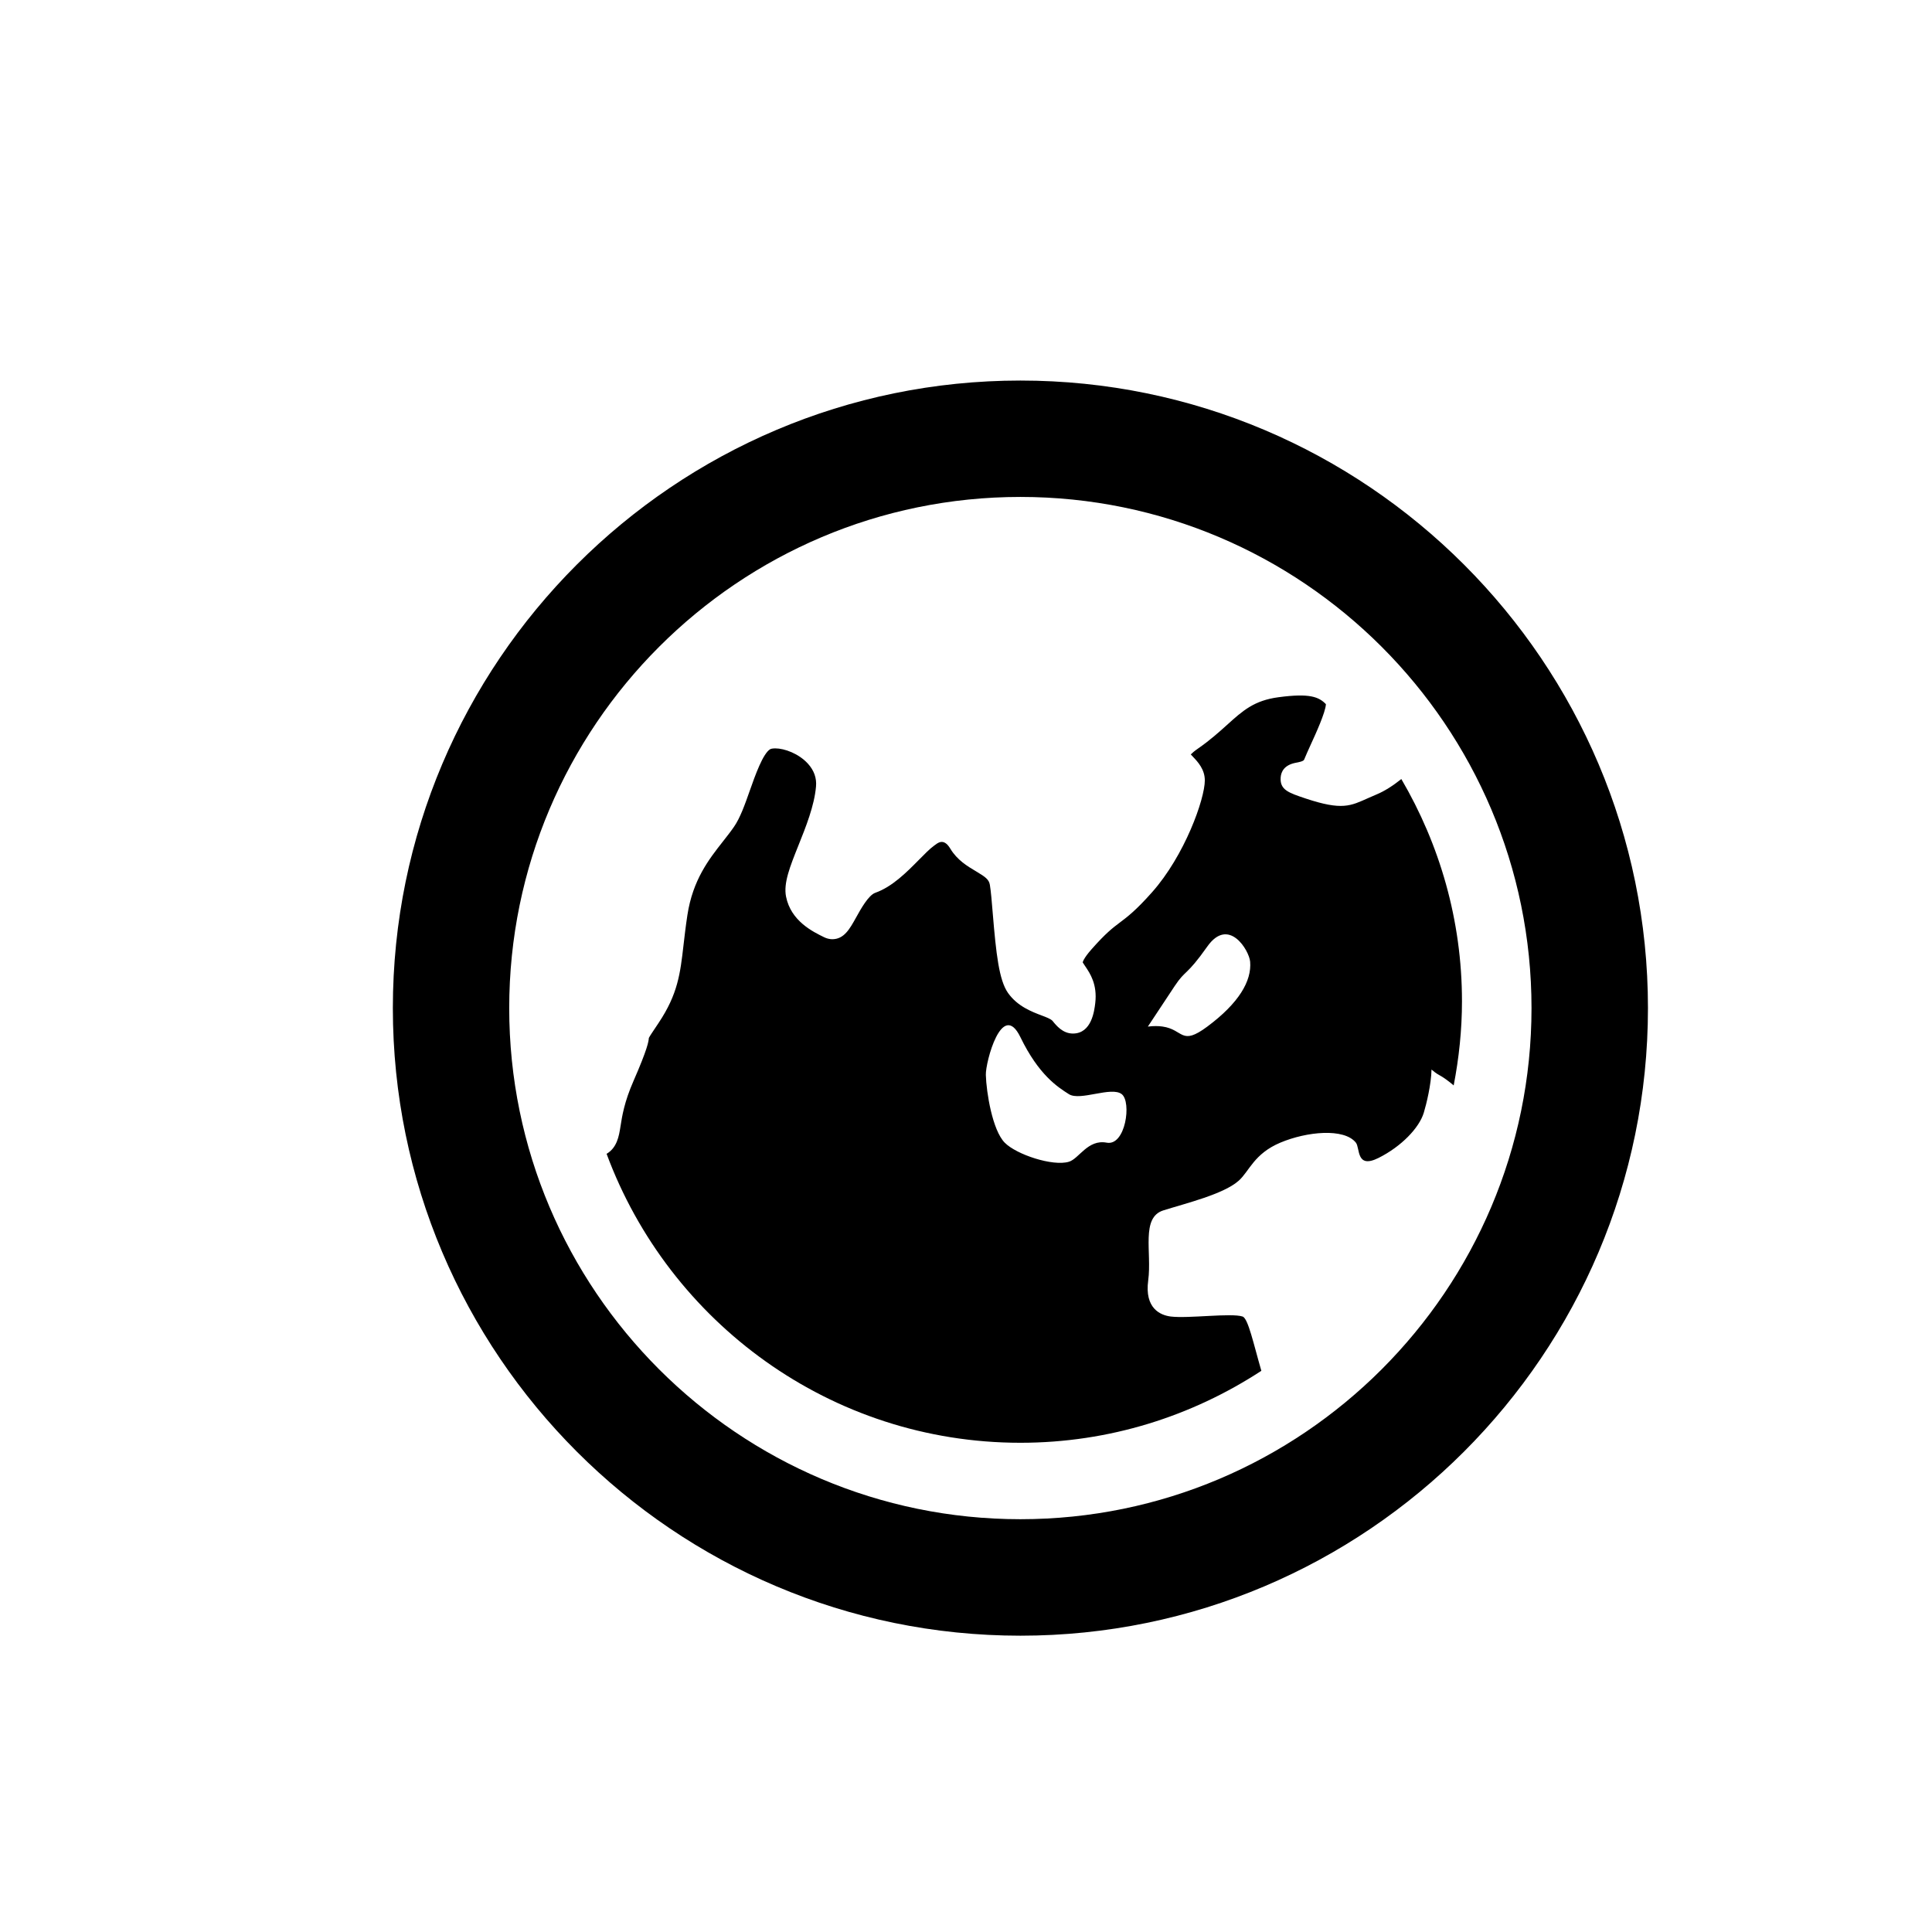 <?xml version="1.0" encoding="utf-8"?>
<!-- Generator: Adobe Illustrator 16.0.0, SVG Export Plug-In . SVG Version: 6.00 Build 0)  -->
<!DOCTYPE svg PUBLIC "-//W3C//DTD SVG 1.1//EN" "http://www.w3.org/Graphics/SVG/1.1/DTD/svg11.dtd">
<svg version="1.1" id="Layer_1" xmlns="http://www.w3.org/2000/svg" xmlns:xlink="http://www.w3.org/1999/xlink" x="0px" y="0px"
	 width="100px" height="100px" viewBox="0 0 100 100" enable-background="new 0 0 100 100" xml:space="preserve">
<g>
	<path d="M52.816,19.697c-17.913,0-32.482,14.572-32.482,32.482c0,17.913,14.569,32.484,32.482,32.484
		c17.912,0,32.482-14.571,32.482-32.484C85.299,34.269,70.728,19.697,52.816,19.697z M52.816,78.634
		c-14.589,0-26.459-11.867-26.459-26.455c0-14.591,11.87-26.458,26.459-26.458c14.591,0,26.455,11.867,26.455,26.458
		C79.271,66.767,67.407,78.634,52.816,78.634z"/>
	<path d="M72.533,40.323c-0.428,0.343-0.871,0.626-1.271,0.792l-0.446,0.194c-0.907,0.403-1.34,0.652-3.23,0.023
		c-0.895-0.299-1.345-0.449-1.299-1.092c0.02-0.284,0.176-0.649,0.797-0.762c0.104-0.019,0.38-0.069,0.416-0.156
		c0.09-0.223,0.217-0.501,0.355-0.806c0.232-0.504,0.754-1.643,0.774-2.069c-0.362-0.373-0.832-0.576-2.451-0.359
		c-1.267,0.167-1.856,0.699-2.671,1.436c-0.413,0.371-0.88,0.792-1.482,1.209c-0.209,0.144-0.325,0.249-0.39,0.316
		c0.04,0.043,0.084,0.092,0.119,0.128c0.243,0.256,0.607,0.644,0.607,1.217c0,0.957-1.038,3.885-2.737,5.795
		c-0.827,0.931-1.255,1.255-1.668,1.566c-0.371,0.279-0.721,0.545-1.457,1.378c-0.437,0.496-0.457,0.675-0.458,0.683
		c0.011,0.023,0.085,0.133,0.141,0.214c0.232,0.343,0.623,0.919,0.508,1.887c-0.046,0.391-0.185,1.579-1.156,1.579
		c-0.528,0-0.861-0.414-1.06-0.661c-0.101-0.102-0.33-0.188-0.531-0.264c-0.538-0.203-1.273-0.48-1.765-1.171
		c-0.473-0.666-0.621-2.058-0.792-4.105c-0.05-0.607-0.093-1.149-0.151-1.496c-0.047-0.279-0.228-0.409-0.73-0.708
		c-0.43-0.255-0.963-0.573-1.319-1.168c-0.354-0.589-0.669-0.271-0.831-0.157c-0.237,0.171-0.501,0.444-0.791,0.737
		c-0.647,0.655-1.383,1.397-2.261,1.708c-0.353,0.125-0.753,0.846-0.991,1.275c-0.336,0.606-0.626,1.128-1.239,1.128
		c-0.123,0-0.295-0.041-0.405-0.098c-0.594-0.289-1.73-0.84-1.983-2.107c-0.14-0.701,0.205-1.56,0.64-2.647
		c0.386-0.962,0.823-2.053,0.911-3.047c0.041-0.439-0.101-0.839-0.42-1.189c-0.473-0.519-1.209-0.79-1.691-0.79
		c-0.179,0-0.249,0.037-0.252,0.038c-0.38,0.209-0.792,1.377-1.065,2.151c-0.254,0.722-0.495,1.403-0.815,1.867
		c-0.169,0.246-0.365,0.495-0.571,0.757c-0.732,0.931-1.56,1.988-1.841,3.803c-0.092,0.602-0.15,1.113-0.203,1.568
		c-0.169,1.47-0.292,2.531-1.287,4.023c-0.327,0.492-0.455,0.675-0.507,0.782c-0.012,0.177-0.067,0.563-0.794,2.225
		c-0.479,1.093-0.592,1.826-0.675,2.36c-0.08,0.507-0.18,1.093-0.718,1.412c3.225,8.714,11.597,14.956,21.42,14.956
		c4.602,0,8.879-1.378,12.47-3.725c-0.4-1.375-0.682-2.713-0.971-2.809c-0.586-0.195-2.791,0.11-3.713,0
		c-0.546-0.066-1.368-0.424-1.172-1.874c0.195-1.449-0.391-3.25,0.782-3.62s3.127-0.84,3.908-1.542
		c0.544-0.487,0.782-1.389,2.15-1.965c1.368-0.576,3.299-0.763,3.908,0c0.223,0.276,0,1.378,1.172,0.792
		c1.173-0.586,2.107-1.551,2.345-2.345c0.136-0.449,0.385-1.475,0.398-2.23c0.116,0.096,0.234,0.195,0.383,0.276
		c0.235,0.126,0.501,0.319,0.765,0.546c0.273-1.412,0.429-2.867,0.429-4.359C75.671,47.628,74.514,43.706,72.533,40.323z
		 M57.281,59.144c-0.977-0.185-1.429,0.831-1.955,0.988c-0.829,0.25-2.714-0.37-3.322-0.988c-0.637-0.649-0.95-2.597-0.977-3.507
		c-0.019-0.661,0.839-3.909,1.789-1.954c0.947,1.954,1.924,2.58,2.51,2.951c0.586,0.371,2.199-0.421,2.736,0
		C58.58,57.039,58.258,59.329,57.281,59.144z M62.49,53.136c-1.377,1.024-1.215,0.153-2.322-0.003
		c-0.203-0.029-0.45-0.034-0.755,0.003l1.386-2.095c0.586-0.882,0.586-0.485,1.691-2.049c1.105-1.563,2.165,0.196,2.217,0.782
		C64.795,50.777,64.12,51.924,62.49,53.136z"/>
</g>
</svg>
